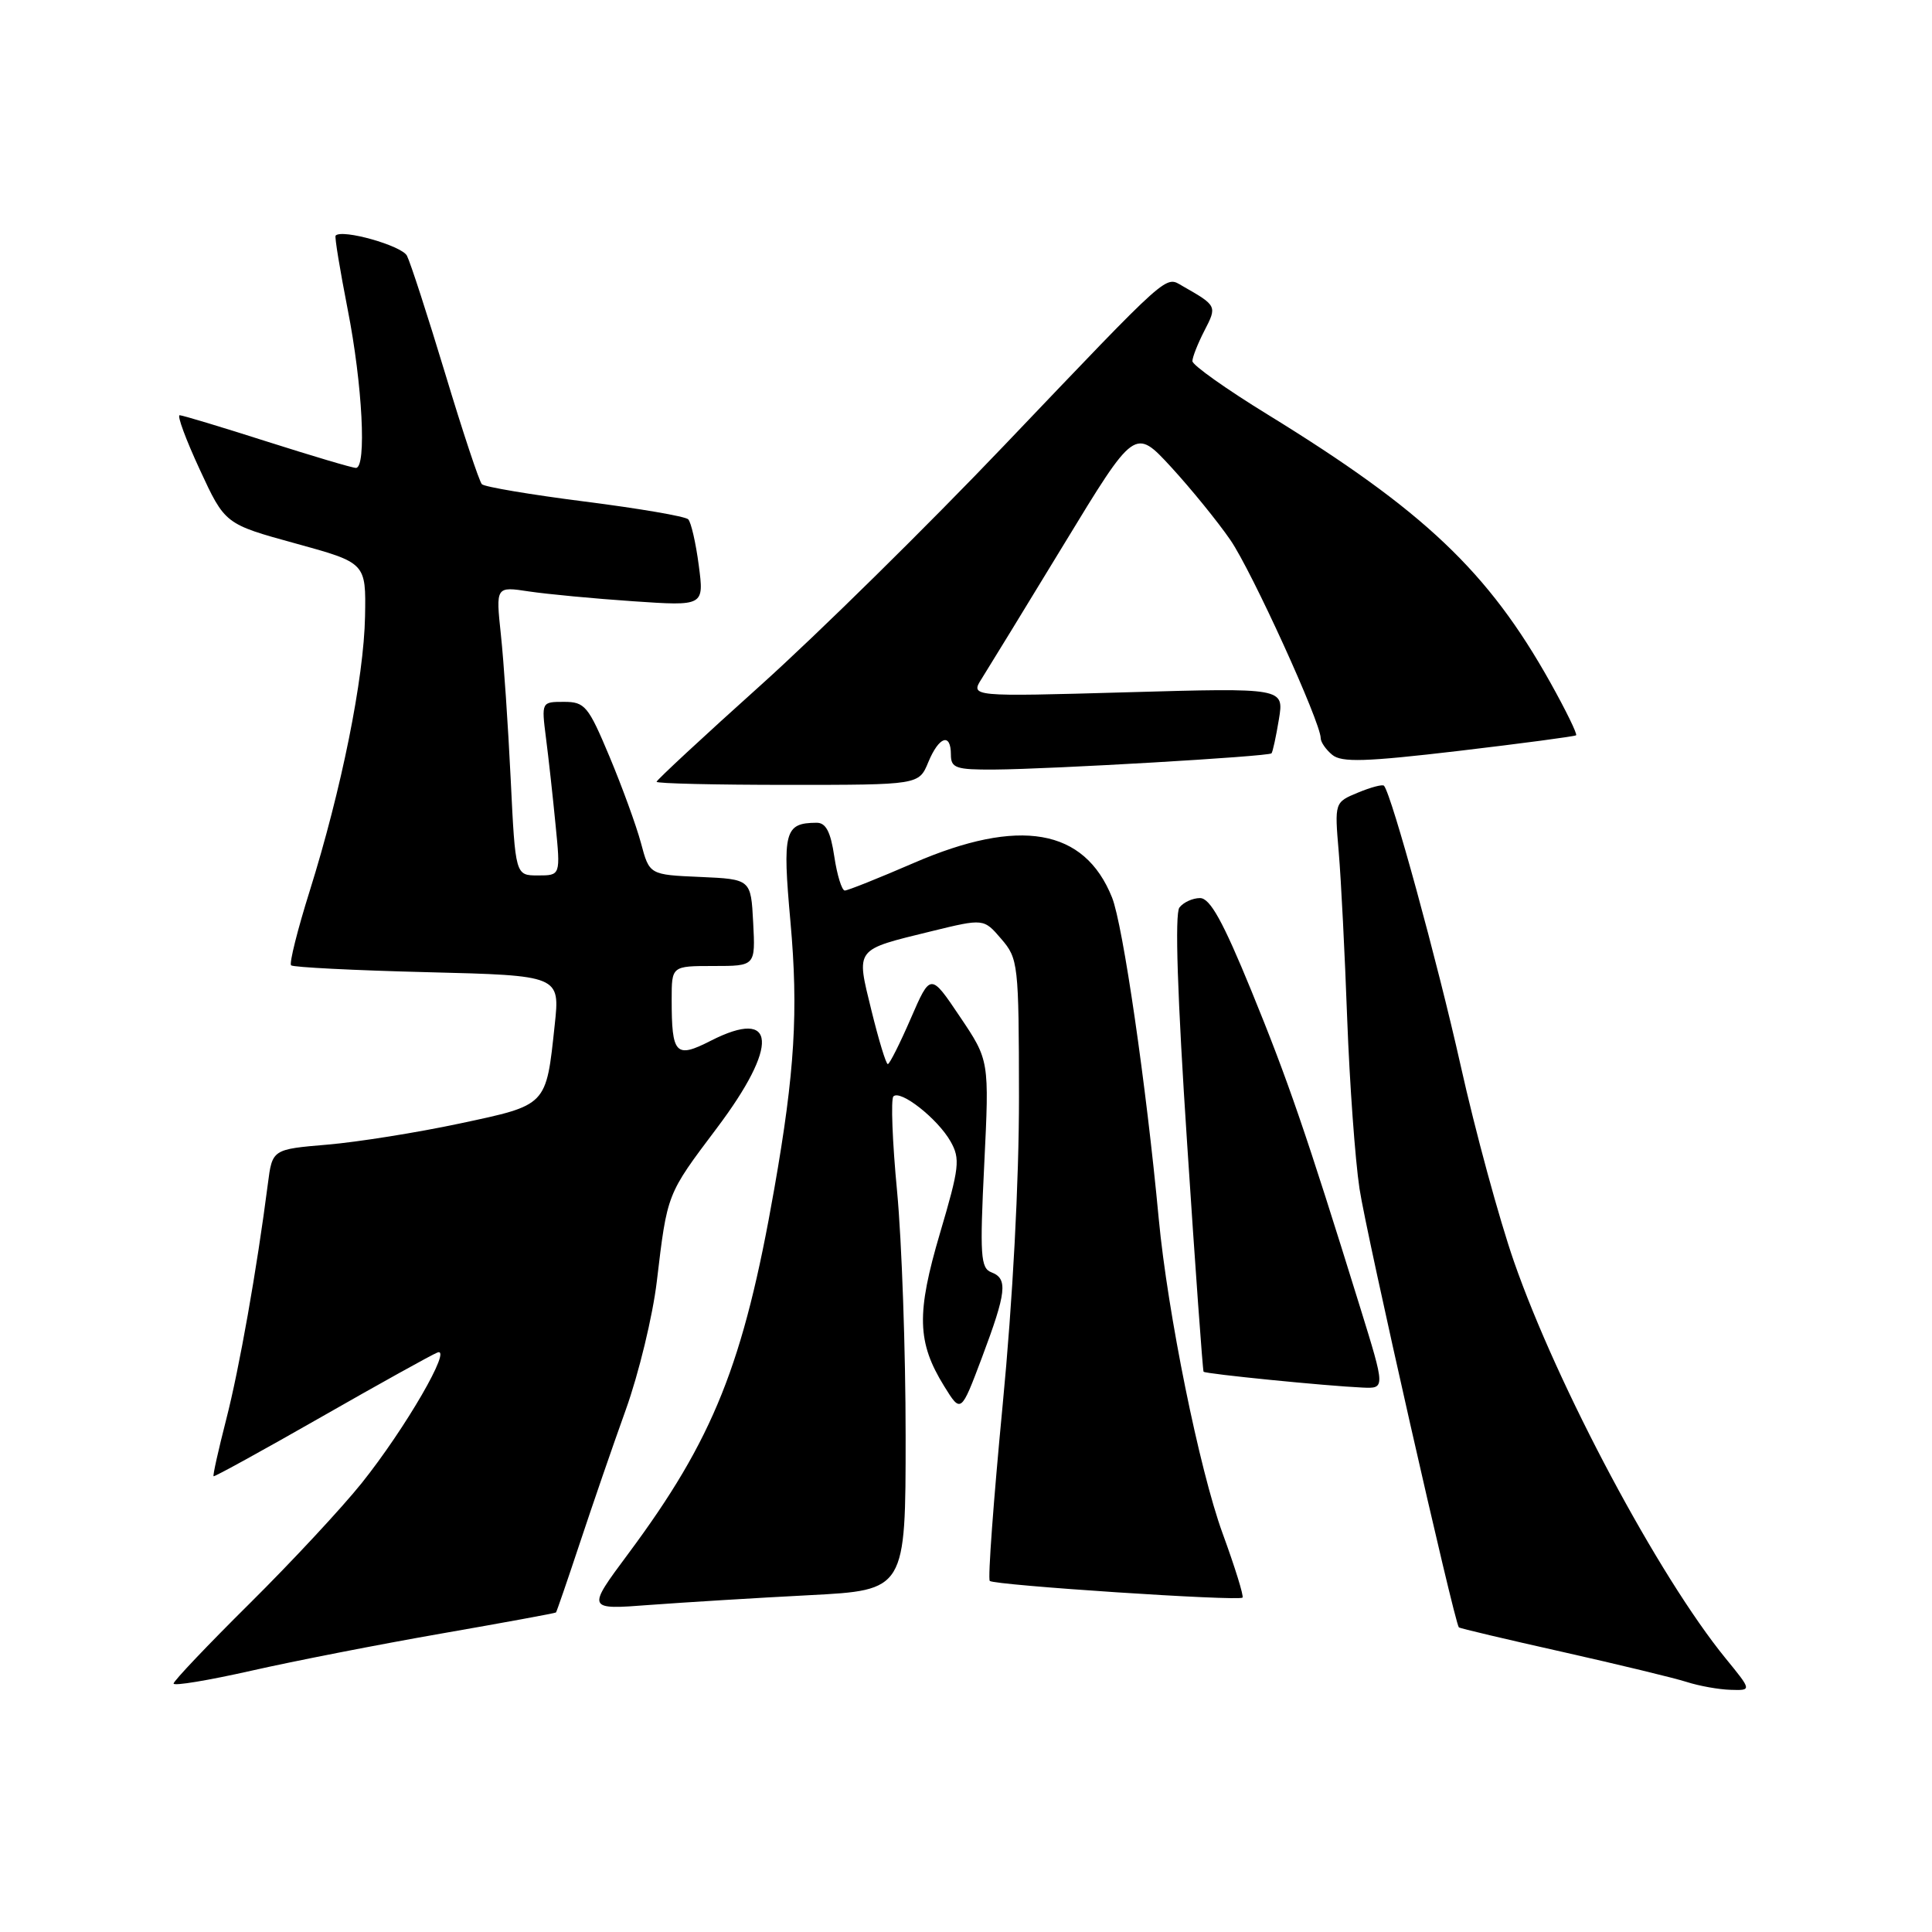 <?xml version="1.0" encoding="UTF-8" standalone="no"?>
<!DOCTYPE svg PUBLIC "-//W3C//DTD SVG 1.1//EN" "http://www.w3.org/Graphics/SVG/1.1/DTD/svg11.dtd" >
<svg xmlns="http://www.w3.org/2000/svg" xmlns:xlink="http://www.w3.org/1999/xlink" version="1.1" viewBox="0 0 256 256">
 <g >
 <path fill="currentColor"
d=" M 58.50 216.45 C 66.75 215.01 73.57 213.76 73.67 213.66 C 73.76 213.57 75.18 209.44 76.82 204.50 C 78.46 199.55 81.20 191.58 82.92 186.80 C 84.64 182.01 86.49 174.36 87.03 169.80 C 88.43 158.07 88.32 158.34 94.97 149.50 C 103.25 138.51 102.91 133.46 94.19 137.90 C 89.52 140.29 89.00 139.74 89.00 132.42 C 89.00 128.00 89.00 128.00 94.55 128.00 C 100.10 128.00 100.10 128.00 99.80 122.25 C 99.50 116.50 99.50 116.50 92.78 116.20 C 86.05 115.91 86.05 115.91 84.93 111.70 C 84.31 109.39 82.43 104.24 80.76 100.25 C 77.95 93.54 77.50 93.00 74.73 93.00 C 71.75 93.00 71.74 93.01 72.34 97.75 C 72.68 100.36 73.25 105.54 73.61 109.25 C 74.28 116.00 74.28 116.00 71.28 116.00 C 68.29 116.00 68.29 116.00 67.67 103.25 C 67.33 96.24 66.75 87.62 66.37 84.10 C 65.69 77.70 65.69 77.70 70.10 78.37 C 72.52 78.73 78.73 79.32 83.90 79.67 C 93.30 80.31 93.30 80.31 92.59 74.91 C 92.20 71.93 91.57 69.19 91.19 68.81 C 90.81 68.42 84.65 67.37 77.50 66.46 C 70.35 65.55 64.21 64.52 63.85 64.16 C 63.50 63.79 61.31 57.20 58.99 49.50 C 56.66 41.80 54.38 34.77 53.92 33.88 C 53.21 32.54 45.32 30.31 44.47 31.22 C 44.32 31.37 45.05 35.77 46.07 41.00 C 48.03 50.94 48.60 62.00 47.16 62.00 C 46.69 62.00 41.41 60.43 35.41 58.52 C 29.41 56.60 24.19 55.03 23.81 55.02 C 23.43 55.01 24.63 58.25 26.47 62.22 C 29.81 69.44 29.81 69.44 39.16 72.01 C 48.50 74.58 48.50 74.58 48.37 81.67 C 48.22 89.88 45.25 104.61 41.04 118.05 C 39.42 123.21 38.31 127.64 38.57 127.91 C 38.84 128.17 46.96 128.58 56.63 128.82 C 74.21 129.26 74.21 129.26 73.50 135.83 C 72.35 146.61 72.55 146.39 60.92 148.87 C 55.29 150.07 47.39 151.33 43.38 151.67 C 36.08 152.29 36.08 152.29 35.49 156.89 C 34.04 168.16 31.71 181.35 29.97 188.10 C 28.94 192.13 28.18 195.51 28.30 195.61 C 28.41 195.71 34.80 192.20 42.50 187.80 C 50.20 183.40 57.15 179.54 57.95 179.22 C 60.02 178.38 53.72 189.27 47.94 196.50 C 45.30 199.80 38.61 206.99 33.07 212.48 C 27.53 217.97 23.00 222.74 23.00 223.08 C 23.00 223.43 27.61 222.66 33.25 221.39 C 38.89 220.11 50.25 217.89 58.50 216.45 Z  M 228.66 219.75 C 219.78 208.87 206.39 183.77 200.61 167.17 C 198.67 161.60 195.48 149.89 193.53 141.13 C 190.48 127.49 184.41 105.33 183.39 104.12 C 183.21 103.90 181.66 104.31 179.95 105.02 C 176.83 106.31 176.83 106.31 177.39 112.91 C 177.70 116.53 178.20 126.47 178.51 135.00 C 178.83 143.53 179.56 153.65 180.14 157.50 C 181.05 163.56 192.72 215.05 193.31 215.64 C 193.43 215.76 199.59 217.22 207.01 218.88 C 214.43 220.55 221.85 222.34 223.50 222.87 C 225.15 223.40 227.77 223.87 229.32 223.91 C 232.13 224.00 232.13 224.00 228.66 219.75 Z  M 107.25 211.37 C 120.00 210.71 120.00 210.71 120.00 190.26 C 120.00 179.02 119.49 164.44 118.87 157.87 C 118.24 151.31 118.03 145.64 118.38 145.28 C 119.31 144.35 124.24 148.23 125.95 151.24 C 127.26 153.55 127.13 154.69 124.56 163.38 C 121.41 174.05 121.51 177.86 125.11 183.68 C 127.33 187.27 127.33 187.27 130.11 179.89 C 133.37 171.21 133.57 169.43 131.37 168.59 C 129.93 168.04 129.82 166.38 130.42 154.23 C 131.09 140.50 131.09 140.50 127.19 134.71 C 123.30 128.92 123.30 128.92 120.68 134.96 C 119.24 138.28 117.87 141.00 117.64 141.00 C 117.40 141.00 116.43 137.80 115.47 133.89 C 113.43 125.56 113.17 125.91 123.40 123.40 C 130.35 121.70 130.35 121.70 132.67 124.41 C 134.92 127.02 135.00 127.71 135.02 145.31 C 135.03 156.52 134.20 172.23 132.85 186.25 C 131.65 198.76 130.88 209.22 131.15 209.48 C 131.72 210.05 164.14 212.19 164.64 211.69 C 164.83 211.50 163.64 207.66 161.99 203.15 C 158.93 194.75 154.72 174.00 153.54 161.50 C 151.88 143.74 148.79 122.51 147.35 118.92 C 143.69 109.77 135.08 108.28 121.05 114.36 C 116.43 116.36 112.33 118.00 111.94 118.00 C 111.55 118.00 110.92 115.97 110.55 113.50 C 110.06 110.20 109.43 109.00 108.19 109.02 C 103.95 109.05 103.66 110.16 104.74 122.15 C 105.80 133.97 105.32 142.02 102.60 157.50 C 98.53 180.74 94.54 190.69 83.23 205.90 C 77.73 213.30 77.73 213.30 86.11 212.66 C 90.73 212.32 100.24 211.73 107.25 211.37 Z  M 180.23 173.25 C 173.05 150.08 170.63 143.05 165.80 131.25 C 162.05 122.09 160.34 119.00 159.01 119.00 C 158.04 119.00 156.81 119.56 156.28 120.25 C 155.65 121.06 156.01 132.05 157.30 151.50 C 158.38 168.00 159.37 181.62 159.48 181.76 C 159.71 182.05 175.77 183.65 180.53 183.86 C 183.56 184.00 183.56 184.00 180.23 173.25 Z  M 123.00 101.00 C 124.42 97.57 126.00 97.04 126.00 100.00 C 126.00 101.77 126.66 102.00 131.75 101.97 C 139.28 101.92 168.10 100.24 168.48 99.82 C 168.64 99.65 169.08 97.62 169.46 95.32 C 170.15 91.14 170.15 91.14 149.36 91.73 C 128.56 92.32 128.56 92.32 130.09 89.91 C 130.93 88.58 135.84 80.56 141.00 72.08 C 150.37 56.67 150.37 56.67 155.19 61.90 C 157.83 64.78 161.36 69.12 163.03 71.55 C 165.86 75.65 175.00 95.72 175.00 97.81 C 175.00 98.33 175.69 99.33 176.53 100.02 C 177.77 101.05 180.94 100.95 193.28 99.50 C 201.65 98.51 208.65 97.58 208.84 97.43 C 209.03 97.28 207.49 94.13 205.43 90.44 C 197.21 75.74 188.69 67.67 167.99 54.94 C 162.50 51.57 158.00 48.38 158.00 47.85 C 158.00 47.33 158.72 45.51 159.59 43.82 C 161.28 40.55 161.27 40.51 156.69 37.90 C 154.35 36.56 155.30 35.71 133.15 58.93 C 122.96 69.62 108.41 83.95 100.81 90.78 C 93.21 97.60 87.00 103.37 87.00 103.59 C 87.00 103.82 94.82 104.00 104.38 104.00 C 121.76 104.00 121.76 104.00 123.00 101.00 Z "/>
</g>
</svg>